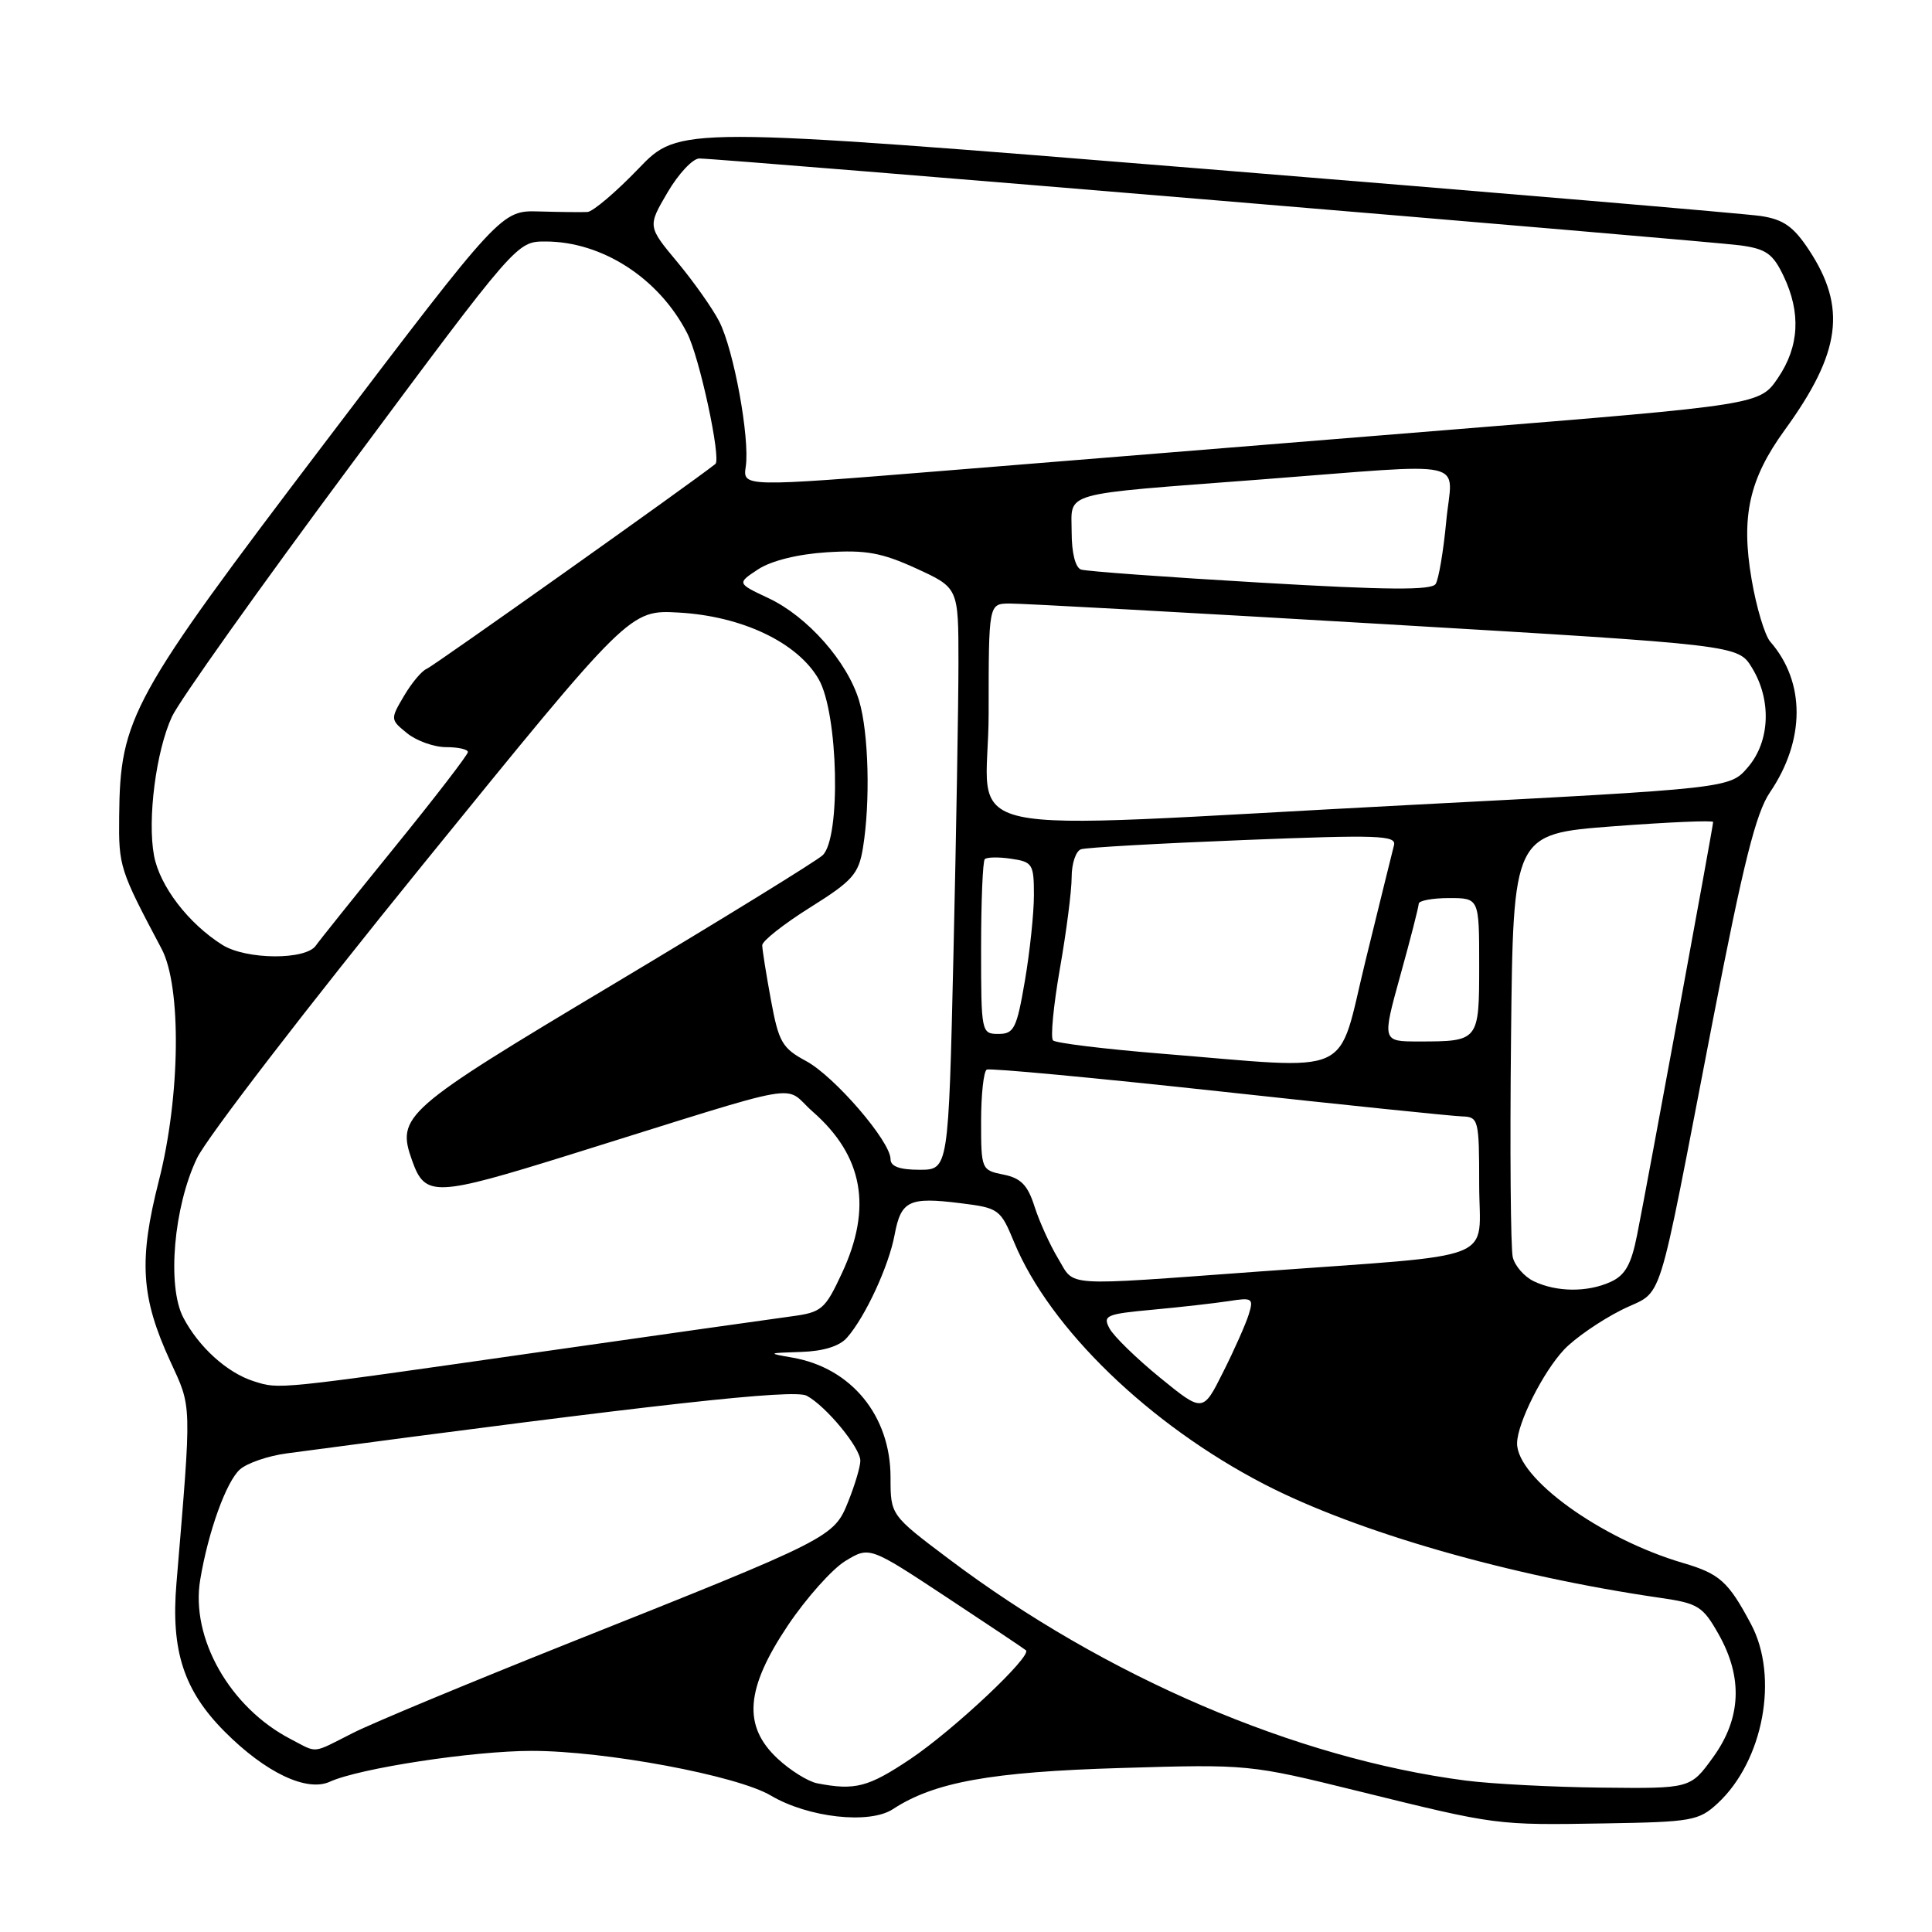 <?xml version="1.0" encoding="UTF-8" standalone="no"?>
<!DOCTYPE svg PUBLIC "-//W3C//DTD SVG 1.1//EN" "http://www.w3.org/Graphics/SVG/1.1/DTD/svg11.dtd" >
<svg xmlns="http://www.w3.org/2000/svg" xmlns:xlink="http://www.w3.org/1999/xlink" version="1.1" viewBox="0 0 256 256">
 <g >
 <path fill="currentColor"
d=" M 227.59 238.96 C 233.66 233.34 235.74 222.19 232.02 215.21 C 229.01 209.55 227.87 208.53 223.00 207.10 C 212.09 203.89 200.96 195.85 201.02 191.22 C 201.06 188.56 204.46 181.79 207.25 178.83 C 208.63 177.36 212.02 175.01 214.79 173.61 C 220.62 170.65 219.24 175.02 227.00 135.00 C 231.00 114.37 232.67 107.72 234.52 105.00 C 239.22 98.09 239.24 90.37 234.57 85.03 C 233.84 84.19 232.72 80.45 232.09 76.73 C 230.67 68.43 231.78 63.47 236.47 57.00 C 243.94 46.72 244.74 40.74 239.67 33.08 C 237.64 30.01 236.30 29.07 233.30 28.62 C 231.21 28.31 198.11 25.50 159.75 22.39 C 90.00 16.73 90.00 16.73 84.59 22.36 C 81.61 25.46 78.57 28.04 77.84 28.09 C 77.10 28.13 74.23 28.10 71.46 28.02 C 66.42 27.87 66.42 27.87 43.03 58.68 C 17.33 92.52 15.91 95.10 15.79 108.18 C 15.72 114.83 15.85 115.24 21.41 125.72 C 24.07 130.73 23.90 145.30 21.05 156.45 C 18.36 167.01 18.67 171.89 22.55 180.35 C 25.45 186.65 25.41 185.48 23.38 209.80 C 22.63 218.73 24.35 224.01 29.78 229.46 C 35.18 234.88 40.64 237.48 43.70 236.09 C 47.62 234.30 62.70 232.00 70.46 232.00 C 80.19 232.00 97.65 235.26 102.14 237.92 C 107.10 240.85 115.20 241.75 118.30 239.73 C 123.77 236.14 131.30 234.78 148.50 234.27 C 165.42 233.76 165.57 233.78 180.00 237.34 C 198.41 241.88 198.18 241.85 212.72 241.61 C 224.16 241.42 225.10 241.26 227.59 238.96 Z  M 108.29 236.30 C 107.07 236.06 104.71 234.59 103.04 233.03 C 98.39 228.70 98.78 223.76 104.41 215.36 C 106.84 211.75 110.26 207.91 112.01 206.84 C 115.21 204.90 115.21 204.90 125.35 211.59 C 130.93 215.27 135.70 218.46 135.94 218.67 C 136.80 219.41 126.40 229.20 120.64 233.07 C 115.04 236.82 113.31 237.27 108.29 236.30 Z  M 194.18 235.93 C 171.72 233.01 146.47 222.19 125.75 206.59 C 118.00 200.76 118.00 200.76 118.00 195.75 C 118.00 187.59 112.80 181.25 105.00 179.89 C 101.64 179.31 101.69 179.28 106.10 179.14 C 109.08 179.05 111.23 178.39 112.23 177.25 C 114.65 174.50 117.77 167.77 118.54 163.62 C 119.39 159.08 120.45 158.58 127.27 159.43 C 132.35 160.06 132.57 160.22 134.38 164.61 C 139.11 176.04 152.30 188.79 167.53 196.67 C 179.82 203.02 200.06 208.83 219.97 211.72 C 224.99 212.44 225.63 212.84 227.70 216.50 C 230.97 222.26 230.73 227.69 226.99 232.85 C 223.99 237.00 223.99 237.00 212.24 236.87 C 205.78 236.80 197.65 236.38 194.18 235.93 Z  M 38.50 230.43 C 30.46 226.26 25.23 217.05 26.53 209.32 C 27.59 202.95 29.98 196.32 31.79 194.71 C 32.73 193.87 35.52 192.91 38.00 192.58 C 87.22 186.02 105.19 184.03 106.89 184.94 C 109.45 186.31 114.00 191.82 114.00 193.56 C 114.00 194.33 113.28 196.76 112.40 198.95 C 110.50 203.71 110.25 203.83 75.52 217.66 C 62.31 222.93 49.38 228.30 46.78 229.62 C 41.21 232.43 42.18 232.34 38.50 230.43 Z  M 153.70 182.54 C 150.58 179.99 147.57 177.06 147.02 176.03 C 146.09 174.31 146.56 174.11 152.76 173.54 C 156.47 173.20 161.00 172.68 162.84 172.40 C 165.95 171.91 166.13 172.03 165.46 174.19 C 165.06 175.46 163.54 178.90 162.06 181.83 C 159.39 187.17 159.39 187.17 153.70 182.54 Z  M 33.62 183.02 C 30.09 181.90 26.32 178.48 24.28 174.57 C 22.11 170.39 23.02 159.89 26.10 153.47 C 27.42 150.72 40.86 133.25 55.97 114.64 C 83.44 80.80 83.44 80.80 89.97 81.17 C 98.36 81.65 105.68 85.14 108.48 90.00 C 111.08 94.51 111.45 111.04 109.00 113.33 C 108.17 114.10 95.69 121.79 81.26 130.42 C 53.42 147.06 52.50 147.87 54.61 153.79 C 56.34 158.64 57.58 158.59 75.57 152.99 C 107.74 142.96 103.58 143.69 107.70 147.31 C 114.37 153.16 115.61 160.01 111.57 168.68 C 109.31 173.53 108.89 173.89 104.83 174.43 C 102.45 174.75 87.68 176.84 72.00 179.08 C 36.29 184.19 37.07 184.11 33.62 183.02 Z  M 203.23 169.77 C 201.98 169.17 200.73 167.74 200.45 166.59 C 200.17 165.44 200.06 152.35 200.22 137.50 C 200.50 110.50 200.50 110.50 213.75 109.49 C 221.04 108.94 227.00 108.68 227.00 108.92 C 227.00 109.47 218.29 156.79 216.93 163.61 C 216.15 167.56 215.35 168.98 213.41 169.86 C 210.33 171.26 206.25 171.22 203.23 169.77 Z  M 140.20 166.75 C 139.12 164.96 137.72 161.87 137.08 159.87 C 136.18 157.03 135.27 156.10 132.96 155.64 C 130.05 155.06 130.00 154.95 130.00 148.58 C 130.00 145.03 130.34 141.94 130.75 141.73 C 131.16 141.51 145.00 142.81 161.50 144.60 C 178.00 146.40 192.51 147.90 193.75 147.93 C 195.91 148.00 196.00 148.36 196.00 156.94 C 196.00 167.41 199.30 166.11 166.73 168.49 C 140.37 170.41 142.49 170.55 140.20 166.75 Z  M 118.00 153.59 C 118.00 151.24 110.58 142.63 106.82 140.60 C 103.64 138.89 103.18 138.09 102.15 132.49 C 101.52 129.07 101.00 125.81 101.00 125.25 C 101.00 124.68 103.86 122.43 107.35 120.24 C 112.97 116.72 113.77 115.82 114.34 112.38 C 115.34 106.29 115.11 97.10 113.84 92.86 C 112.29 87.68 107.01 81.70 101.85 79.27 C 97.64 77.29 97.64 77.29 100.47 75.43 C 102.20 74.30 105.73 73.42 109.57 73.18 C 114.72 72.85 116.83 73.23 121.42 75.33 C 127.00 77.89 127.00 77.89 127.00 87.78 C 127.00 93.22 126.70 110.57 126.34 126.34 C 125.68 155.00 125.68 155.00 121.84 155.00 C 119.20 155.00 118.00 154.56 118.00 153.59 Z  M 153.83 139.61 C 146.31 139.00 139.88 138.21 139.53 137.86 C 139.18 137.51 139.59 133.24 140.44 128.36 C 141.30 123.49 142.00 118.02 142.00 116.22 C 142.00 114.41 142.56 112.75 143.25 112.53 C 143.94 112.30 153.64 111.75 164.80 111.31 C 182.62 110.60 185.06 110.68 184.71 112.00 C 184.50 112.83 182.80 119.69 180.95 127.25 C 177.08 143.02 179.94 141.72 153.83 139.61 Z  M 185.55 129.25 C 186.89 124.44 187.98 120.16 187.99 119.75 C 187.99 119.34 189.80 119.00 192.00 119.00 C 196.00 119.00 196.00 119.00 196.00 127.89 C 196.00 137.96 195.97 138.00 187.99 138.00 C 183.13 138.00 183.13 138.00 185.55 129.25 Z  M 130.00 125.67 C 130.00 119.43 130.22 114.11 130.49 113.84 C 130.77 113.57 132.34 113.54 133.99 113.79 C 136.81 114.20 137.00 114.50 137.00 118.59 C 137.00 121.00 136.46 126.12 135.80 129.98 C 134.72 136.29 134.36 137.00 132.30 137.00 C 130.04 137.00 130.00 136.82 130.00 125.67 Z  M 29.46 125.20 C 24.96 122.37 21.17 117.42 20.41 113.38 C 19.51 108.57 20.67 99.54 22.78 94.97 C 23.72 92.91 34.39 77.90 46.49 61.61 C 68.48 32.00 68.48 32.00 72.27 32.00 C 79.79 32.00 87.31 36.86 91.05 44.14 C 92.68 47.29 95.60 60.84 94.79 61.48 C 91.54 64.06 57.37 88.30 56.55 88.62 C 55.91 88.86 54.56 90.47 53.54 92.20 C 51.71 95.30 51.71 95.35 53.96 97.17 C 55.20 98.17 57.52 99.00 59.11 99.00 C 60.70 99.00 62.00 99.29 62.00 99.65 C 62.00 100.01 57.61 105.71 52.25 112.31 C 46.89 118.92 42.22 124.75 41.87 125.27 C 40.57 127.24 32.63 127.19 29.46 125.20 Z  M 131.00 94.50 C 131.00 80.00 131.00 80.00 133.75 79.97 C 135.26 79.95 157.61 81.18 183.41 82.70 C 230.32 85.47 230.32 85.47 232.15 88.49 C 234.77 92.77 234.54 98.26 231.60 101.67 C 229.21 104.46 229.21 104.46 186.85 106.66 C 123.70 109.94 131.00 111.53 131.00 94.50 Z  M 167.00 77.20 C 154.62 76.48 143.94 75.70 143.25 75.47 C 142.50 75.23 142.00 73.27 142.00 70.55 C 142.00 65.06 140.11 65.59 167.00 63.54 C 195.54 61.36 192.41 60.66 191.63 69.12 C 191.26 73.04 190.63 76.76 190.23 77.38 C 189.69 78.23 183.80 78.19 167.00 77.20 Z  M 98.82 61.80 C 99.37 58.05 97.23 46.35 95.30 42.59 C 94.43 40.89 91.94 37.36 89.77 34.75 C 85.81 30.00 85.81 30.00 88.45 25.50 C 89.90 23.02 91.80 21.00 92.66 21.00 C 95.40 21.00 226.30 31.93 230.58 32.51 C 234.03 32.98 234.92 33.62 236.33 36.57 C 238.66 41.45 238.41 45.93 235.59 50.08 C 233.18 53.63 233.18 53.63 192.34 56.93 C 169.88 58.75 139.56 61.20 124.96 62.39 C 98.41 64.54 98.41 64.54 98.82 61.80 Z "/>
</g>
</svg>